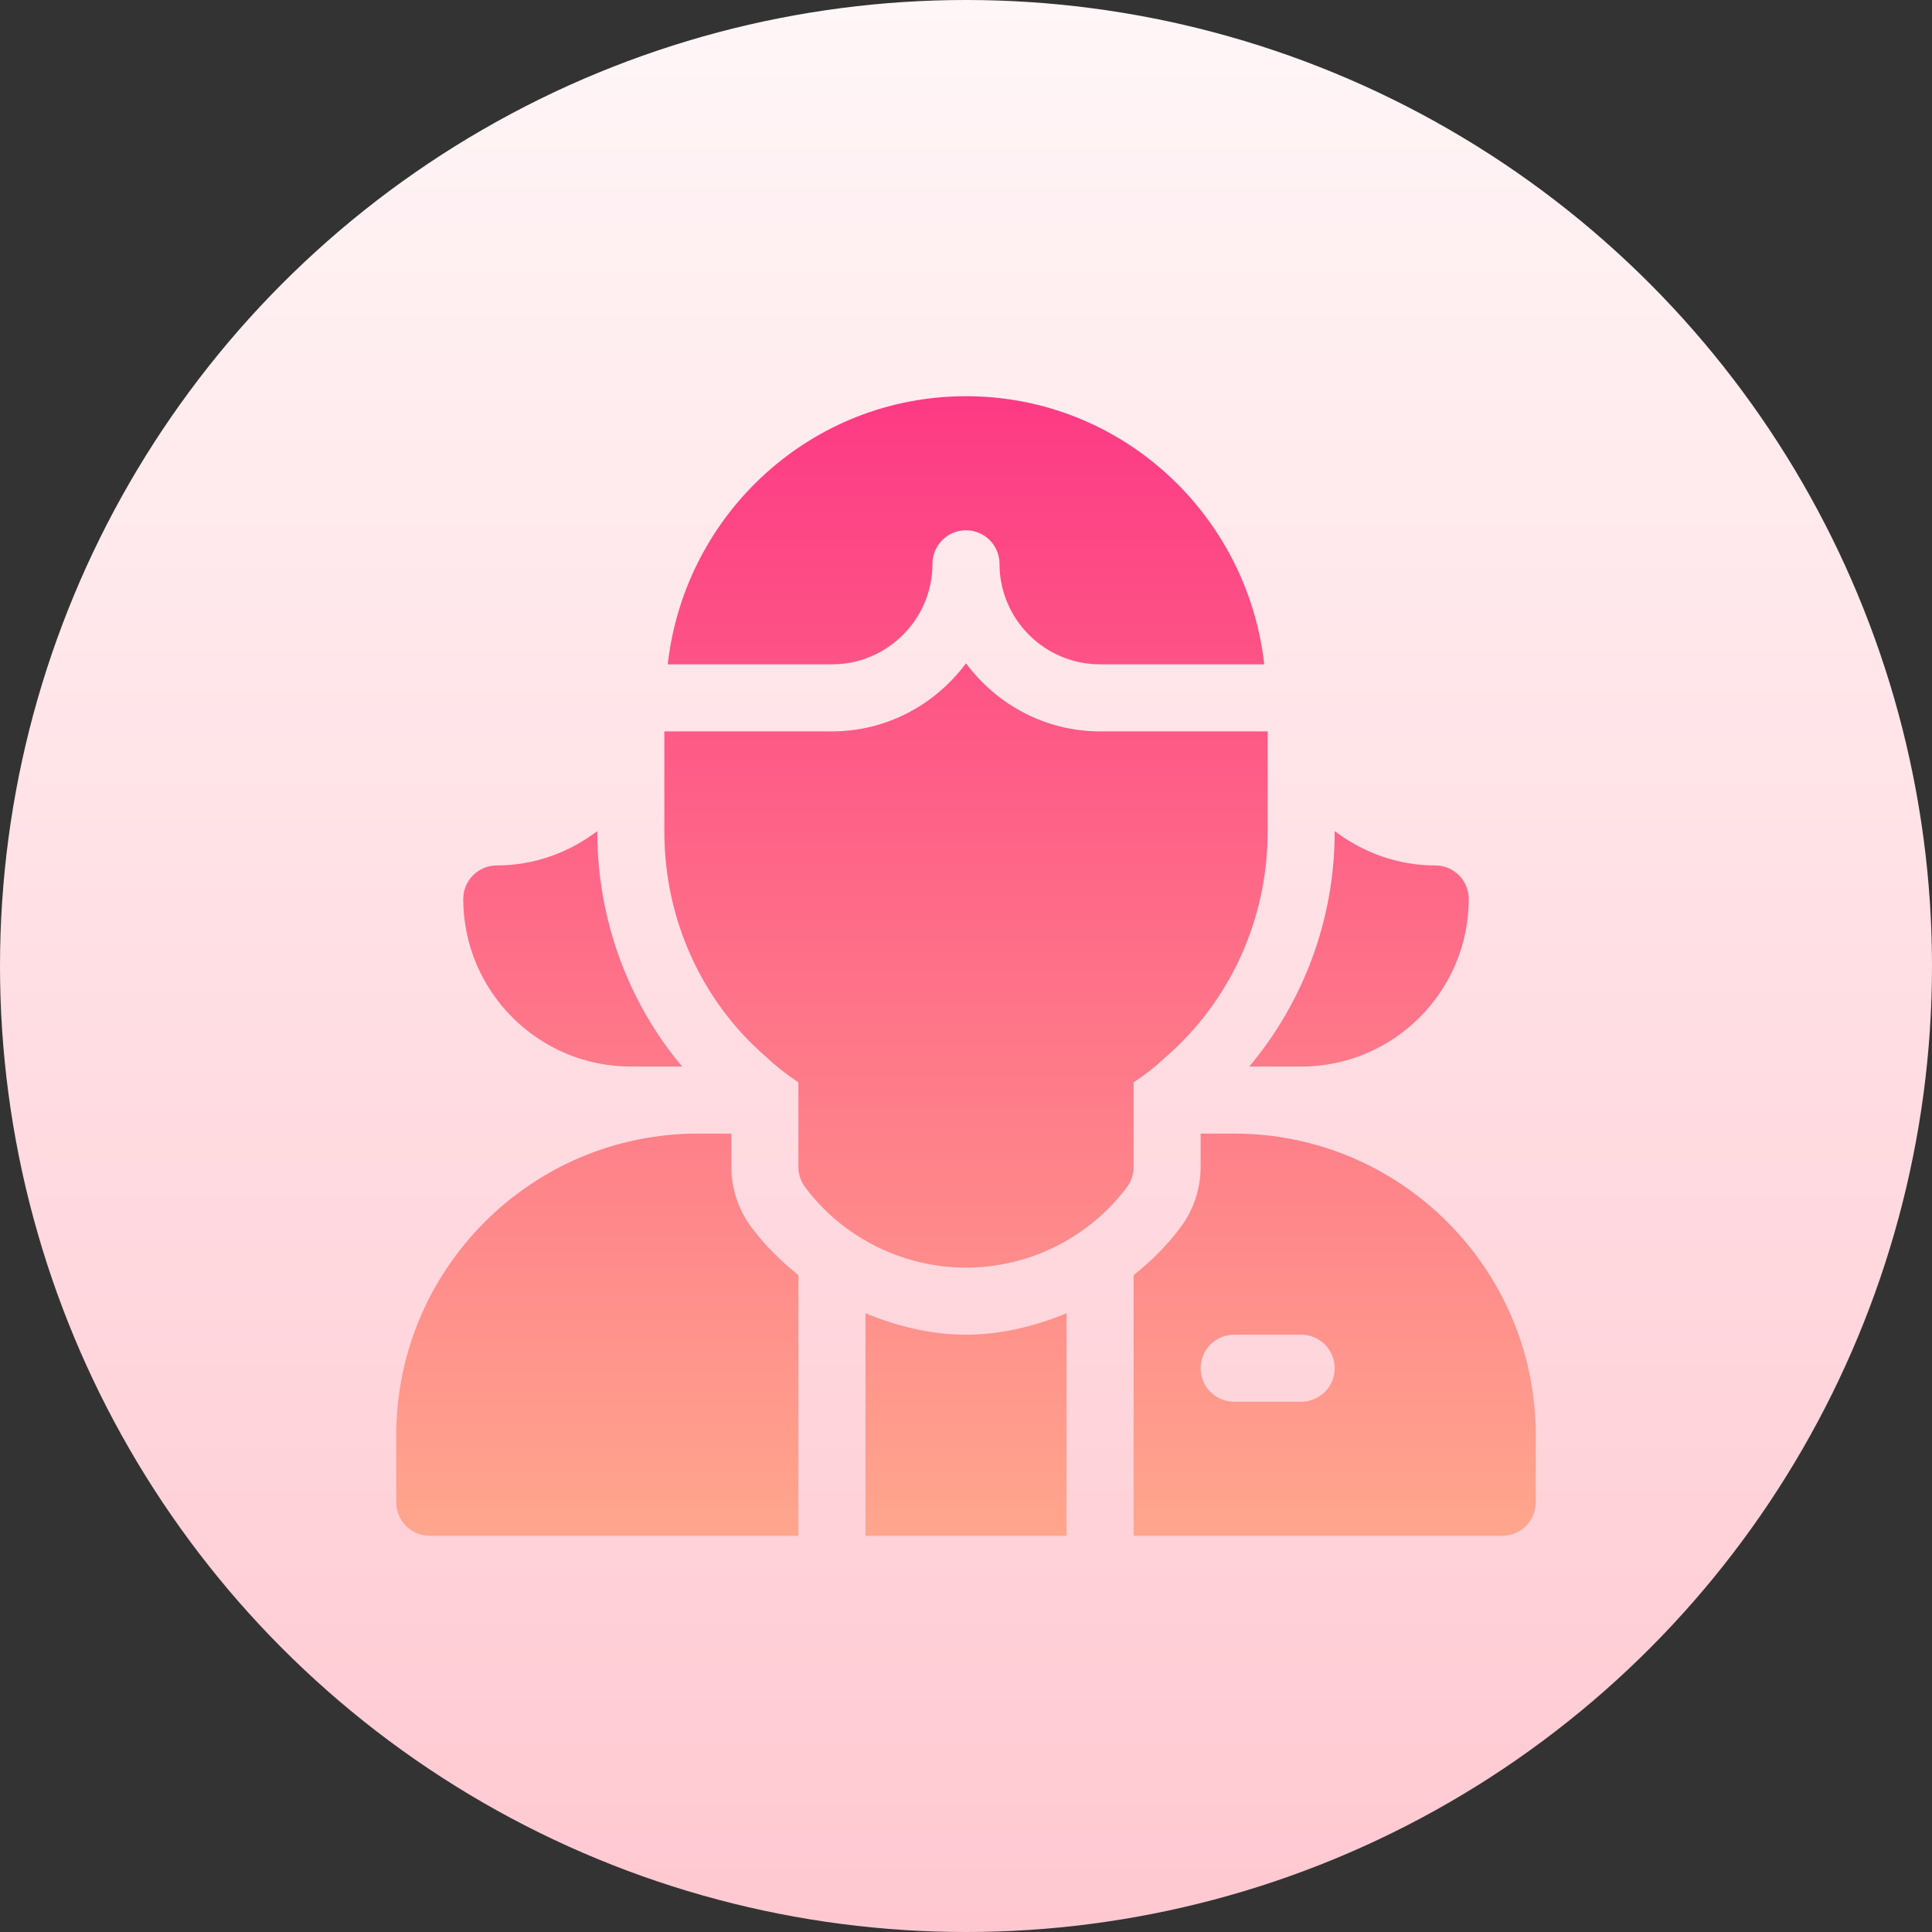 <svg id="Capa_1" enable-background="new 0 0 512 512" height="512" viewBox="0 0 512 512" width="512" xmlns="http://www.w3.org/2000/svg" xmlns:xlink="http://www.w3.org/1999/xlink"><rect x="0" y="0" width="512" height="512" fill="#333333" stroke="none"/><linearGradient id="SVGID_1_" gradientUnits="userSpaceOnUse" x1="256" x2="256" y1="512" y2="0"><stop offset="0" stop-color="#ffc8d1"/><stop offset="1" stop-color="#fff6f7"/></linearGradient><linearGradient id="SVGID_2_" gradientUnits="userSpaceOnUse" x1="256" x2="256" y1="407" y2="105"><stop offset="0" stop-color="#ffa68d"/><stop offset="1" stop-color="#fd3a84"/></linearGradient><g><g><circle cx="256" cy="256" fill="url(#SVGID_1_)" r="256"/></g><g><g><path d="m229.353 348.041v58.959h53.294v-58.959c-8.42 3.434-17.364 5.666-26.647 5.666s-18.227-2.232-26.647-5.666zm-30.238-22.821c-3.417-4.571-5.291-10.235-5.291-15.926v-8.882h-8.882c-44.082 0-79.941 35.859-79.941 79.941v17.765c0 4.91 3.973 8.882 8.882 8.882h97.706v-69.074c-4.625-3.703-8.881-7.883-12.474-12.706zm127.944-24.808h-8.882v8.882c0 5.69-1.874 11.354-5.291 15.926-3.593 4.823-7.849 9.003-12.474 12.707v69.073h97.706c4.91 0 8.882-3.973 8.882-8.882v-17.765c0-44.082-35.859-79.941-79.941-79.941zm17.764 71.059h-17.765c-4.91 0-8.882-3.973-8.882-8.882s3.973-8.882 8.882-8.882h17.765c4.91 0 8.882 3.973 8.882 8.882s-3.972 8.882-8.882 8.882zm-97.705-222.059c0-4.91 3.973-8.882 8.882-8.882s8.882 3.973 8.882 8.882c0 14.694 11.953 26.647 26.647 26.647h43.514c-4.484-39.861-38.002-71.059-79.043-71.059s-74.559 31.198-79.043 71.059h43.514c14.694 0 26.647-11.953 26.647-26.647zm53.294 137.433c3.227-2.151 5.933-4.276 8.084-6.341 17.435-14.954 27.445-36.831 27.445-60.034v-26.647h-44.412c-14.582 0-27.429-7.154-35.529-18.036-8.101 10.882-20.947 18.036-35.529 18.036h-44.412v26.647c0 23.203 10.01 45.08 27.098 59.73 2.394 2.281 5.187 4.476 8.431 6.644v22.449c0 1.917.625 3.773 1.77 5.309 9.958 13.358 25.901 21.339 42.642 21.339s32.684-7.98 42.642-21.339c1.145-1.535 1.77-3.392 1.77-5.309zm-133.235-4.198h13.599c-14.217-16.871-22.481-38.905-22.481-62.176v-.224c-7.445 5.635-16.609 9.106-26.647 9.106-4.909 0-8.882 3.973-8.882 8.882-.001 24.488 19.915 44.412 44.411 44.412zm177.646 0c24.496 0 44.412-19.924 44.412-44.412 0-4.91-3.973-8.882-8.882-8.882-10.038 0-19.203-3.471-26.647-9.106v.224c0 23.017-8.181 44.907-22.63 62.176z" fill="url(#SVGID_2_)"/></g></g></g></svg>